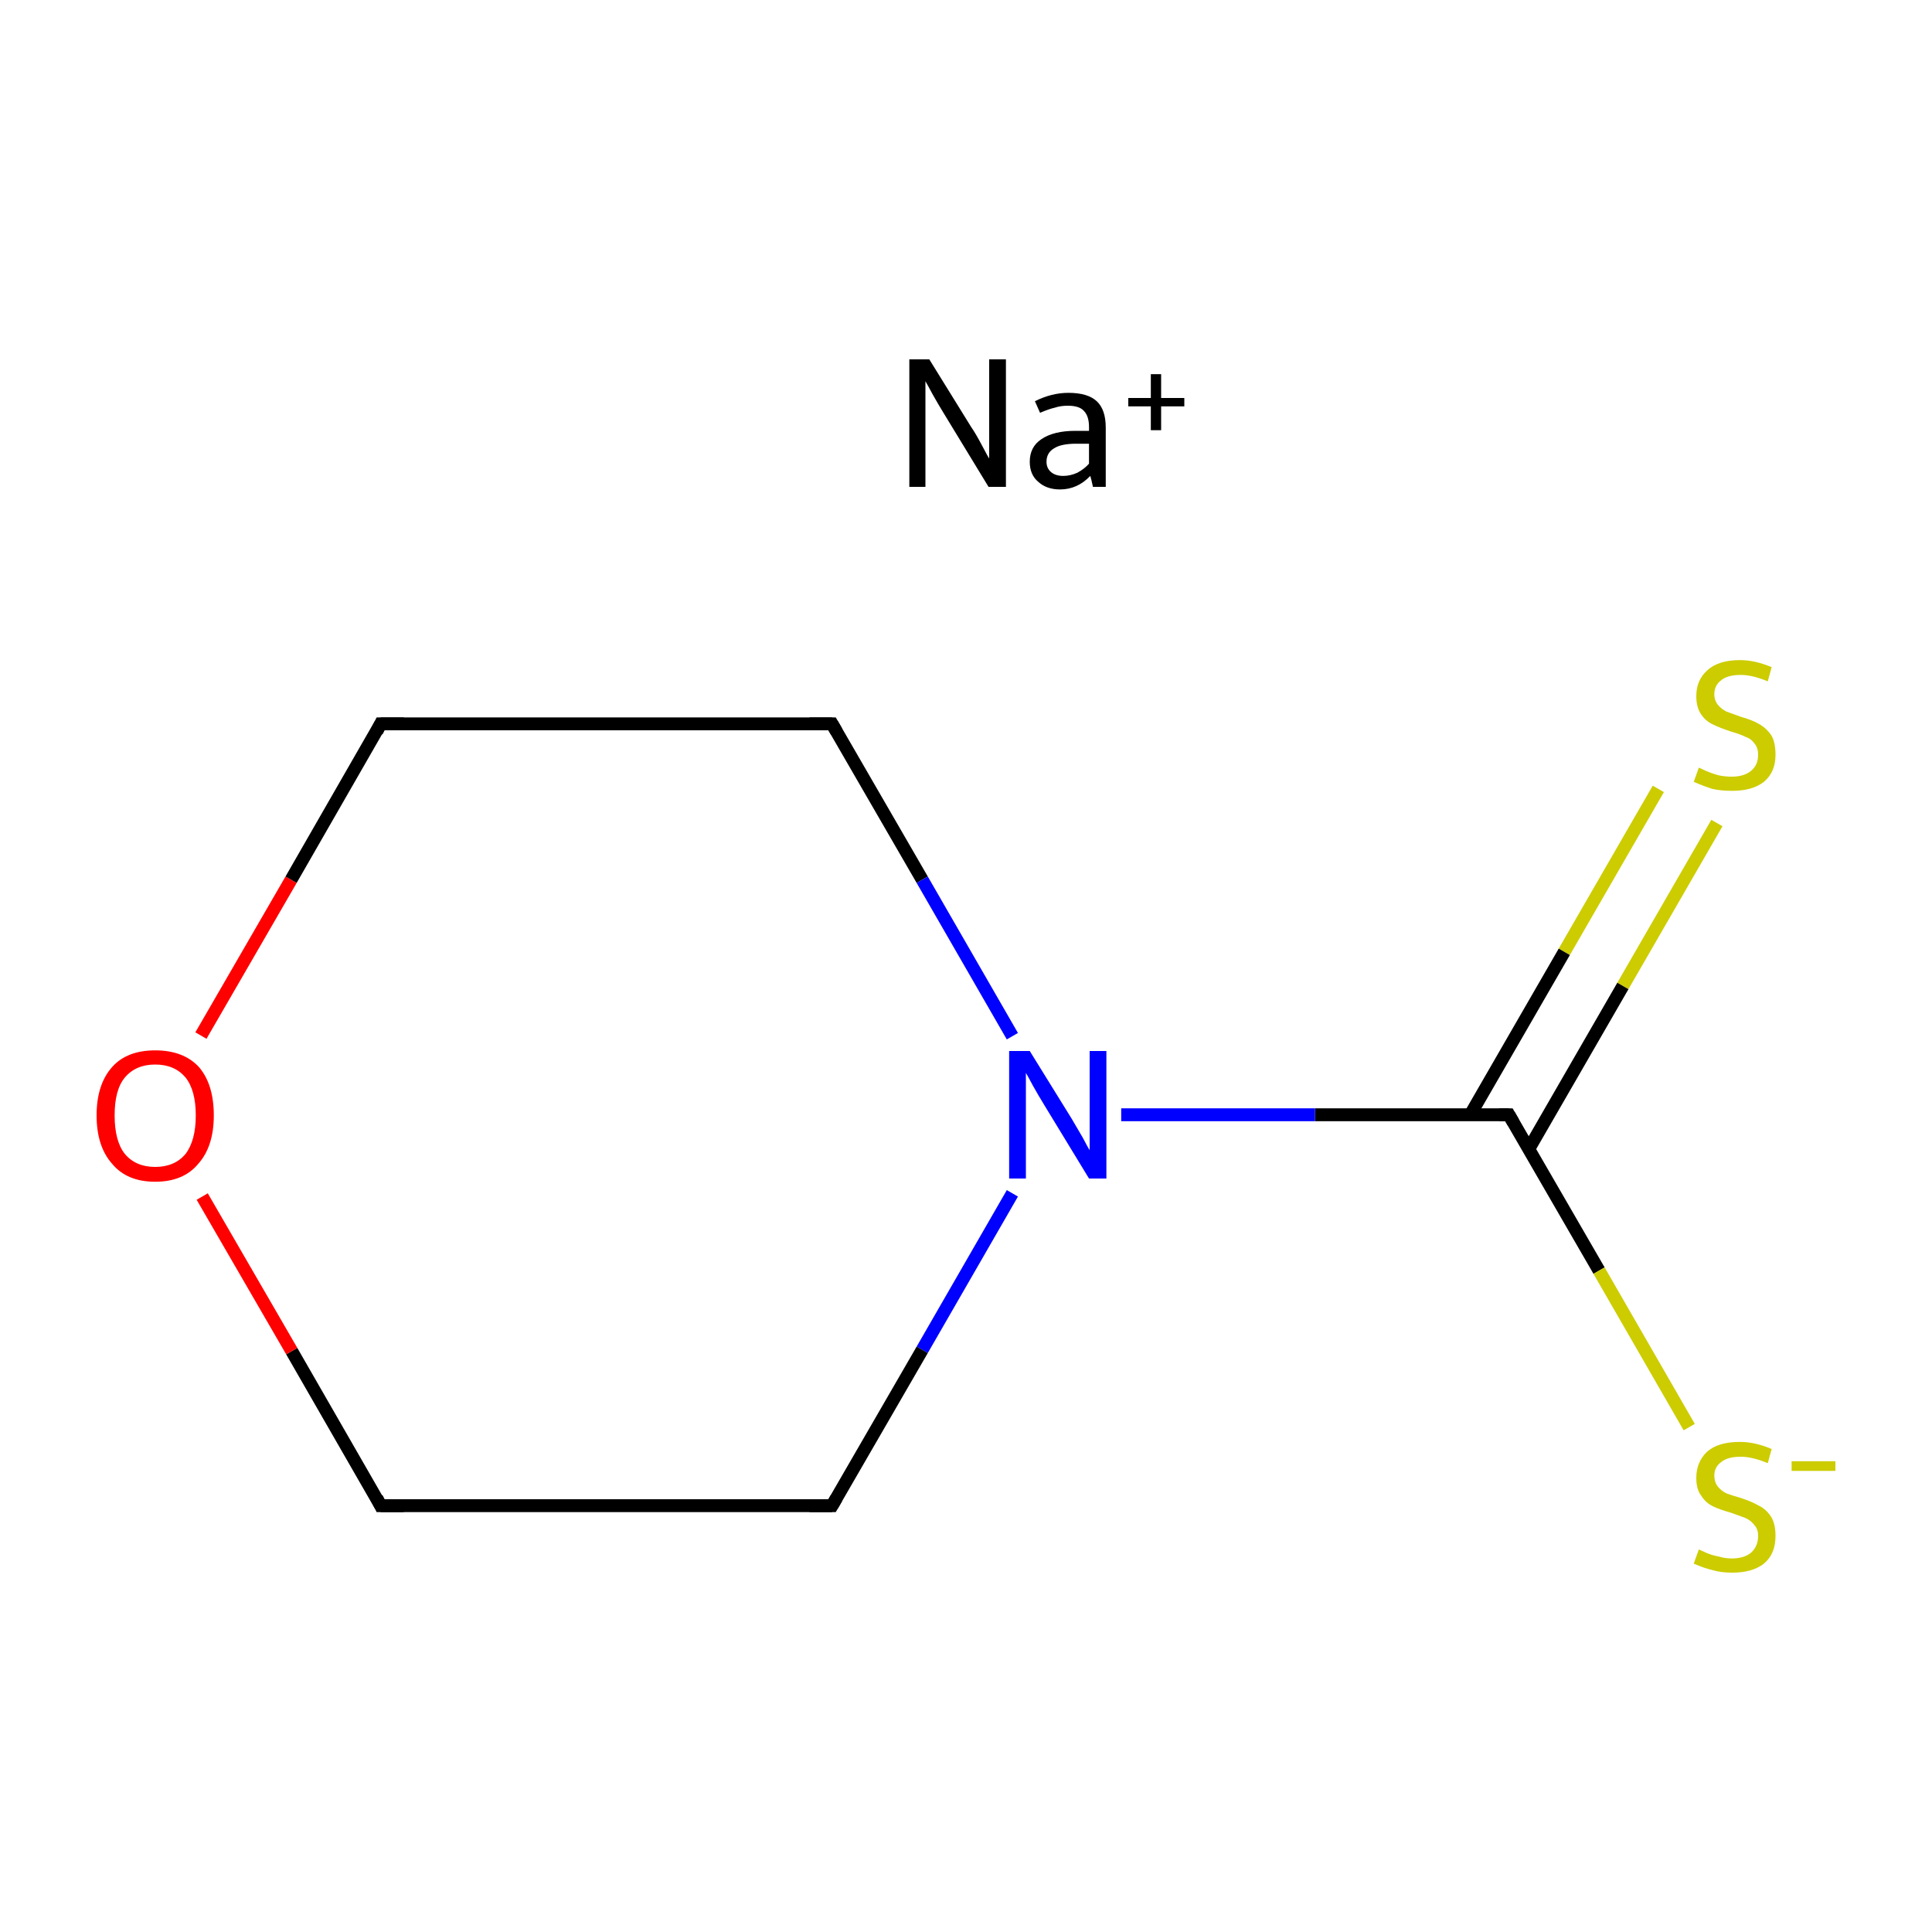<?xml version='1.0' encoding='iso-8859-1'?>
<svg version='1.1' baseProfile='full'
              xmlns='http://www.w3.org/2000/svg'
                      xmlns:rdkit='http://www.rdkit.org/xml'
                      xmlns:xlink='http://www.w3.org/1999/xlink'
                  xml:space='preserve'
width='300px' height='300px' viewBox='0 0 300 300'>
<!-- END OF HEADER -->
<rect style='opacity:1.0;fill:#FFFFFF;stroke:none' width='300.0' height='300.0' x='0.0' y='0.0'> </rect>
<path class='bond-0 atom-0 atom-1' d='M 266.6,127.8 L 252.0,153.1' style='fill:none;fill-rule:evenodd;stroke:#CCCC00;stroke-width:2.0px;stroke-linecap:butt;stroke-linejoin:miter;stroke-opacity:1' />
<path class='bond-0 atom-0 atom-1' d='M 252.0,153.1 L 237.4,178.4' style='fill:none;fill-rule:evenodd;stroke:#000000;stroke-width:2.0px;stroke-linecap:butt;stroke-linejoin:miter;stroke-opacity:1' />
<path class='bond-0 atom-0 atom-1' d='M 257.5,122.5 L 242.9,147.8' style='fill:none;fill-rule:evenodd;stroke:#CCCC00;stroke-width:2.0px;stroke-linecap:butt;stroke-linejoin:miter;stroke-opacity:1' />
<path class='bond-0 atom-0 atom-1' d='M 242.9,147.8 L 228.3,173.1' style='fill:none;fill-rule:evenodd;stroke:#000000;stroke-width:2.0px;stroke-linecap:butt;stroke-linejoin:miter;stroke-opacity:1' />
<path class='bond-1 atom-1 atom-2' d='M 234.3,173.1 L 248.3,197.3' style='fill:none;fill-rule:evenodd;stroke:#000000;stroke-width:2.0px;stroke-linecap:butt;stroke-linejoin:miter;stroke-opacity:1' />
<path class='bond-1 atom-1 atom-2' d='M 248.3,197.3 L 262.3,221.6' style='fill:none;fill-rule:evenodd;stroke:#CCCC00;stroke-width:2.0px;stroke-linecap:butt;stroke-linejoin:miter;stroke-opacity:1' />
<path class='bond-2 atom-1 atom-3' d='M 234.3,173.1 L 204.2,173.1' style='fill:none;fill-rule:evenodd;stroke:#000000;stroke-width:2.0px;stroke-linecap:butt;stroke-linejoin:miter;stroke-opacity:1' />
<path class='bond-2 atom-1 atom-3' d='M 204.2,173.1 L 174.1,173.1' style='fill:none;fill-rule:evenodd;stroke:#0000FF;stroke-width:2.0px;stroke-linecap:butt;stroke-linejoin:miter;stroke-opacity:1' />
<path class='bond-3 atom-3 atom-4' d='M 157.2,185.3 L 143.2,209.6' style='fill:none;fill-rule:evenodd;stroke:#0000FF;stroke-width:2.0px;stroke-linecap:butt;stroke-linejoin:miter;stroke-opacity:1' />
<path class='bond-3 atom-3 atom-4' d='M 143.2,209.6 L 129.2,233.8' style='fill:none;fill-rule:evenodd;stroke:#000000;stroke-width:2.0px;stroke-linecap:butt;stroke-linejoin:miter;stroke-opacity:1' />
<path class='bond-4 atom-4 atom-5' d='M 129.2,233.8 L 59.1,233.8' style='fill:none;fill-rule:evenodd;stroke:#000000;stroke-width:2.0px;stroke-linecap:butt;stroke-linejoin:miter;stroke-opacity:1' />
<path class='bond-5 atom-5 atom-6' d='M 59.1,233.8 L 45.3,209.8' style='fill:none;fill-rule:evenodd;stroke:#000000;stroke-width:2.0px;stroke-linecap:butt;stroke-linejoin:miter;stroke-opacity:1' />
<path class='bond-5 atom-5 atom-6' d='M 45.3,209.8 L 31.4,185.8' style='fill:none;fill-rule:evenodd;stroke:#FF0000;stroke-width:2.0px;stroke-linecap:butt;stroke-linejoin:miter;stroke-opacity:1' />
<path class='bond-6 atom-6 atom-7' d='M 31.2,160.8 L 45.2,136.6' style='fill:none;fill-rule:evenodd;stroke:#FF0000;stroke-width:2.0px;stroke-linecap:butt;stroke-linejoin:miter;stroke-opacity:1' />
<path class='bond-6 atom-6 atom-7' d='M 45.2,136.6 L 59.1,112.4' style='fill:none;fill-rule:evenodd;stroke:#000000;stroke-width:2.0px;stroke-linecap:butt;stroke-linejoin:miter;stroke-opacity:1' />
<path class='bond-7 atom-7 atom-8' d='M 59.1,112.4 L 129.2,112.4' style='fill:none;fill-rule:evenodd;stroke:#000000;stroke-width:2.0px;stroke-linecap:butt;stroke-linejoin:miter;stroke-opacity:1' />
<path class='bond-8 atom-8 atom-3' d='M 129.2,112.4 L 143.2,136.6' style='fill:none;fill-rule:evenodd;stroke:#000000;stroke-width:2.0px;stroke-linecap:butt;stroke-linejoin:miter;stroke-opacity:1' />
<path class='bond-8 atom-8 atom-3' d='M 143.2,136.6 L 157.2,160.9' style='fill:none;fill-rule:evenodd;stroke:#0000FF;stroke-width:2.0px;stroke-linecap:butt;stroke-linejoin:miter;stroke-opacity:1' />
<path d='M 235.0,174.3 L 234.3,173.1 L 232.8,173.1' style='fill:none;stroke:#000000;stroke-width:2.0px;stroke-linecap:butt;stroke-linejoin:miter;stroke-miterlimit:10;stroke-opacity:1;' />
<path d='M 129.9,232.6 L 129.2,233.8 L 125.7,233.8' style='fill:none;stroke:#000000;stroke-width:2.0px;stroke-linecap:butt;stroke-linejoin:miter;stroke-miterlimit:10;stroke-opacity:1;' />
<path d='M 62.7,233.8 L 59.1,233.8 L 58.5,232.6' style='fill:none;stroke:#000000;stroke-width:2.0px;stroke-linecap:butt;stroke-linejoin:miter;stroke-miterlimit:10;stroke-opacity:1;' />
<path d='M 58.5,113.6 L 59.1,112.4 L 62.7,112.4' style='fill:none;stroke:#000000;stroke-width:2.0px;stroke-linecap:butt;stroke-linejoin:miter;stroke-miterlimit:10;stroke-opacity:1;' />
<path d='M 125.7,112.4 L 129.2,112.4 L 129.9,113.6' style='fill:none;stroke:#000000;stroke-width:2.0px;stroke-linecap:butt;stroke-linejoin:miter;stroke-miterlimit:10;stroke-opacity:1;' />
<path class='atom-0' d='M 263.8 119.2
Q 264.0 119.3, 264.9 119.7
Q 265.8 120.1, 266.9 120.4
Q 267.9 120.6, 268.9 120.6
Q 270.8 120.6, 271.9 119.7
Q 273.0 118.8, 273.0 117.2
Q 273.0 116.1, 272.4 115.4
Q 271.9 114.7, 271.0 114.4
Q 270.2 114.0, 268.8 113.6
Q 267.0 113.0, 266.0 112.5
Q 264.9 112.0, 264.2 111.0
Q 263.4 109.9, 263.4 108.1
Q 263.4 105.6, 265.1 104.1
Q 266.8 102.5, 270.2 102.5
Q 272.5 102.5, 275.1 103.6
L 274.5 105.8
Q 272.1 104.8, 270.3 104.8
Q 268.3 104.8, 267.3 105.6
Q 266.2 106.4, 266.2 107.8
Q 266.2 108.8, 266.8 109.5
Q 267.3 110.1, 268.1 110.5
Q 268.9 110.8, 270.3 111.3
Q 272.1 111.8, 273.1 112.4
Q 274.2 113.0, 275.0 114.1
Q 275.7 115.2, 275.7 117.2
Q 275.7 119.9, 273.9 121.4
Q 272.1 122.8, 269.0 122.8
Q 267.2 122.8, 265.9 122.5
Q 264.6 122.1, 263.0 121.4
L 263.8 119.2
' fill='#CCCC00'/>
<path class='atom-2' d='M 263.8 240.6
Q 264.0 240.7, 264.9 241.1
Q 265.8 241.5, 266.9 241.7
Q 267.9 242.0, 268.9 242.0
Q 270.8 242.0, 271.9 241.1
Q 273.0 240.1, 273.0 238.5
Q 273.0 237.4, 272.4 236.8
Q 271.9 236.1, 271.0 235.7
Q 270.2 235.4, 268.8 234.9
Q 267.0 234.4, 266.0 233.9
Q 264.9 233.4, 264.2 232.3
Q 263.4 231.3, 263.4 229.5
Q 263.4 227.0, 265.1 225.4
Q 266.8 223.9, 270.2 223.9
Q 272.5 223.9, 275.1 225.0
L 274.5 227.2
Q 272.1 226.2, 270.3 226.2
Q 268.3 226.2, 267.3 227.0
Q 266.2 227.8, 266.2 229.1
Q 266.2 230.2, 266.8 230.9
Q 267.3 231.5, 268.1 231.9
Q 268.9 232.2, 270.3 232.6
Q 272.1 233.2, 273.1 233.8
Q 274.2 234.3, 275.0 235.5
Q 275.7 236.6, 275.7 238.5
Q 275.7 241.3, 273.9 242.8
Q 272.1 244.2, 269.0 244.2
Q 267.2 244.2, 265.9 243.8
Q 264.6 243.5, 263.0 242.8
L 263.8 240.6
' fill='#CCCC00'/>
<path class='atom-2' d='M 278.2 226.9
L 285.0 226.9
L 285.0 228.4
L 278.2 228.4
L 278.2 226.9
' fill='#CCCC00'/>
<path class='atom-3' d='M 159.9 163.2
L 166.4 173.7
Q 167.0 174.7, 168.1 176.6
Q 169.1 178.5, 169.2 178.6
L 169.2 163.2
L 171.8 163.2
L 171.8 183.0
L 169.1 183.0
L 162.1 171.5
Q 161.3 170.2, 160.4 168.6
Q 159.6 167.1, 159.3 166.6
L 159.3 183.0
L 156.7 183.0
L 156.7 163.2
L 159.9 163.2
' fill='#0000FF'/>
<path class='atom-6' d='M 15.0 173.2
Q 15.0 168.4, 17.4 165.7
Q 19.7 163.1, 24.1 163.1
Q 28.5 163.1, 30.9 165.7
Q 33.2 168.4, 33.2 173.2
Q 33.2 178.0, 30.8 180.7
Q 28.5 183.5, 24.1 183.5
Q 19.7 183.5, 17.4 180.7
Q 15.0 178.0, 15.0 173.2
M 24.1 181.2
Q 27.1 181.2, 28.8 179.2
Q 30.4 177.1, 30.4 173.2
Q 30.4 169.3, 28.8 167.3
Q 27.1 165.3, 24.1 165.3
Q 21.1 165.3, 19.4 167.3
Q 17.8 169.2, 17.8 173.2
Q 17.8 177.2, 19.4 179.2
Q 21.1 181.2, 24.1 181.2
' fill='#FF0000'/>
<path class='atom-9' d='M 144.3 55.8
L 150.8 66.3
Q 151.5 67.3, 152.5 69.2
Q 153.5 71.1, 153.6 71.2
L 153.6 55.8
L 156.2 55.8
L 156.2 75.6
L 153.5 75.6
L 146.5 64.1
Q 145.7 62.8, 144.8 61.2
Q 144.0 59.7, 143.7 59.2
L 143.7 75.6
L 141.2 75.6
L 141.2 55.8
L 144.3 55.8
' fill='#000000'/>
<path class='atom-9' d='M 159.9 71.7
Q 159.9 69.4, 161.7 68.2
Q 163.6 66.9, 167.0 66.9
L 169.1 66.9
L 169.1 66.3
Q 169.1 64.6, 168.3 63.8
Q 167.6 63.0, 165.8 63.0
Q 164.7 63.0, 163.8 63.3
Q 162.9 63.5, 161.5 64.1
L 160.7 62.3
Q 163.3 61.0, 165.9 61.0
Q 168.9 61.0, 170.3 62.3
Q 171.7 63.6, 171.7 66.4
L 171.7 75.6
L 169.7 75.6
Q 169.7 75.5, 169.6 75.1
Q 169.5 74.6, 169.3 73.9
Q 167.3 76.0, 164.6 76.0
Q 162.5 76.0, 161.2 74.8
Q 159.9 73.7, 159.9 71.7
M 162.5 71.7
Q 162.5 72.7, 163.2 73.3
Q 163.9 73.9, 165.1 73.9
Q 166.2 73.9, 167.3 73.4
Q 168.4 72.8, 169.1 72.0
L 169.1 68.9
L 167.1 68.9
Q 164.8 68.9, 163.7 69.6
Q 162.5 70.3, 162.5 71.7
' fill='#000000'/>
<path class='atom-9' d='M 175.2 61.8
L 178.7 61.8
L 178.7 58.1
L 180.3 58.1
L 180.3 61.8
L 183.9 61.8
L 183.9 63.1
L 180.3 63.1
L 180.3 66.8
L 178.7 66.8
L 178.7 63.1
L 175.2 63.1
L 175.2 61.8
' fill='#000000'/>
</svg>
